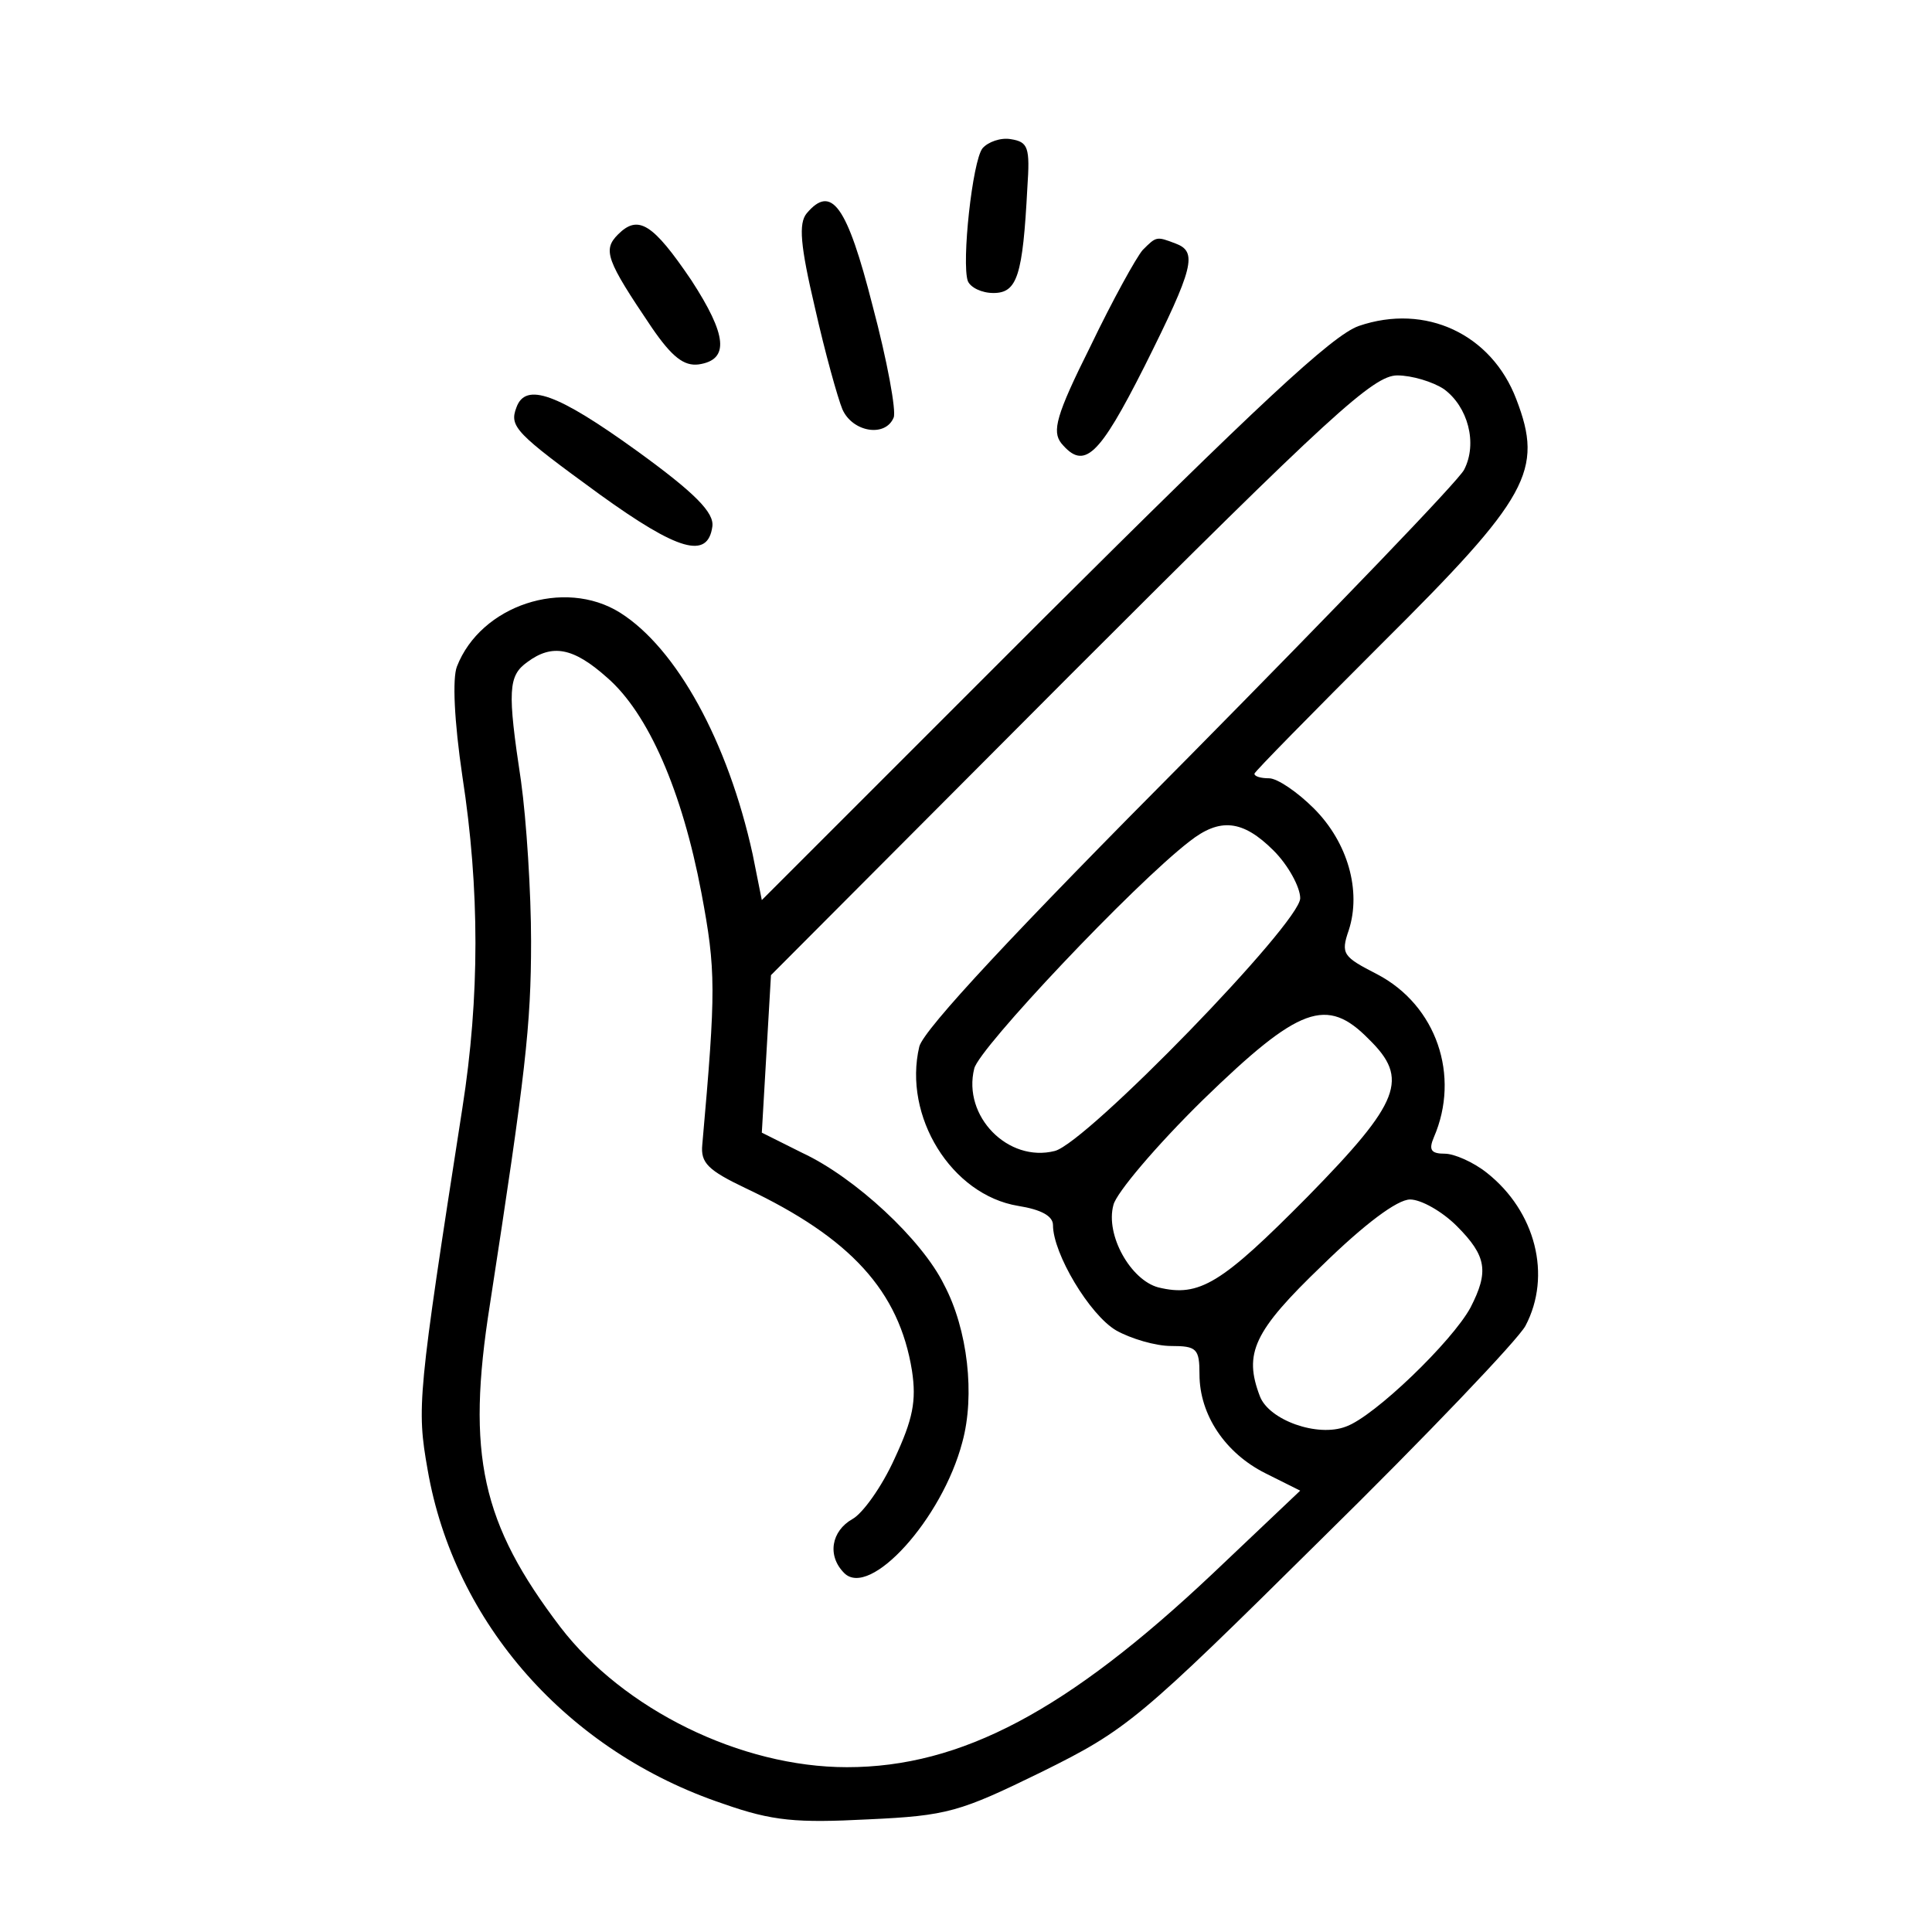<?xml version="1.0" standalone="no"?>
<!DOCTYPE svg PUBLIC "-//W3C//DTD SVG 20010904//EN"
 "http://www.w3.org/TR/2001/REC-SVG-20010904/DTD/svg10.dtd">
<svg version="1.0" xmlns="http://www.w3.org/2000/svg"
 width="211pt" height="211pt" viewBox="0 0 211 211"
 preserveAspectRatio="xMidYMid meet">
<g transform="translate(0,211) scale(0.1,-0.1)"
fill="#000000" stroke="none">
<path d="M1073 1948 c-11 -14 -23 -125 -16 -145 3 -7 15 -13 28 -13 26 0 32
19 37 115 3 44 1 50 -18 53 -11 2 -25 -3 -31 -10z"/>
<path d="M881 1877 c-9 -11 -7 -35 9 -103 11 -49 25 -99 30 -111 11 -25 47
-31 56 -9 3 7 -7 62 -23 122 -28 110 -45 133 -72 101z"/>
<path d="M675 1854 c-17 -17 -13 -28 37 -102 22 -32 35 -42 51 -40 34 5 31 32
-8 92 -42 62 -58 72 -80 50z"/>
<path d="M1248 1837 c-7 -8 -33 -55 -57 -105 -38 -76 -42 -93 -32 -106 25 -30
41 -15 91 84 54 108 58 125 34 134 -21 8 -21 8 -36 -7z"/>
<path d="M1484 1754 c-29 -10 -112 -88 -345 -320 l-307 -307 -10 50 c-27 123
-83 225 -145 264 -61 38 -152 8 -178 -59 -5 -13 -3 -59 6 -120 19 -123 19
-241 0 -362 -49 -315 -50 -327 -38 -395 29 -168 153 -308 323 -365 54 -19 80
-21 158 -17 87 4 100 8 190 52 93 46 106 57 305 254 115 113 215 218 223 233
29 55 11 125 -42 167 -15 12 -36 21 -46 21 -15 0 -18 4 -12 18 29 67 3 144
-62 178 -37 19 -40 22 -31 48 14 43 -1 96 -38 133 -18 18 -40 33 -49 33 -9 0
-16 2 -16 5 0 2 63 66 139 142 161 160 177 189 147 267 -27 71 -99 105 -172
80z m93 -69 c26 -19 37 -59 22 -88 -6 -12 -141 -152 -299 -312 -191 -192 -291
-299 -296 -318 -18 -76 35 -162 108 -174 25 -4 38 -11 38 -21 0 -31 40 -98 69
-115 16 -9 43 -17 60 -17 28 0 31 -3 31 -31 0 -44 28 -86 72 -108 l38 -19 -96
-91 c-158 -149 -274 -211 -399 -211 -116 0 -244 63 -313 153 -86 113 -103 188
-77 352 39 253 45 305 45 397 0 53 -5 132 -11 175 -15 99 -14 115 7 130 27 20
50 16 87 -17 45 -39 82 -124 103 -235 16 -85 16 -106 1 -275 -2 -20 6 -28 48
-48 114 -54 167 -112 181 -199 5 -33 1 -53 -19 -96 -14 -31 -35 -60 -46 -66
-23 -13 -28 -40 -9 -59 28 -28 107 59 129 143 14 51 6 123 -20 172 -24 49 -97
117 -155 144 l-44 22 5 86 5 86 327 328 c284 284 331 327 357 327 16 0 39 -7
51 -15z m-186 -504 c16 -16 29 -40 29 -52 0 -27 -233 -267 -268 -276 -51 -13
-101 38 -88 90 5 22 174 201 235 248 33 26 58 24 92 -10z m104 -206 c44 -43
35 -68 -67 -172 -94 -95 -118 -110 -163 -99 -30 8 -58 57 -49 90 3 13 47 65
98 115 105 102 135 113 181 66z m96 -204 c33 -33 35 -50 15 -89 -20 -37 -105
-119 -136 -130 -31 -12 -84 7 -94 33 -18 47 -7 71 68 143 46 45 82 72 96 72
12 0 35 -13 51 -29z"/>
<path d="M564 1665 c-8 -21 -1 -28 91 -95 86 -62 118 -71 123 -35 2 15 -18 36
-83 83 -86 62 -121 75 -131 47z"/>
</g>
</svg>
